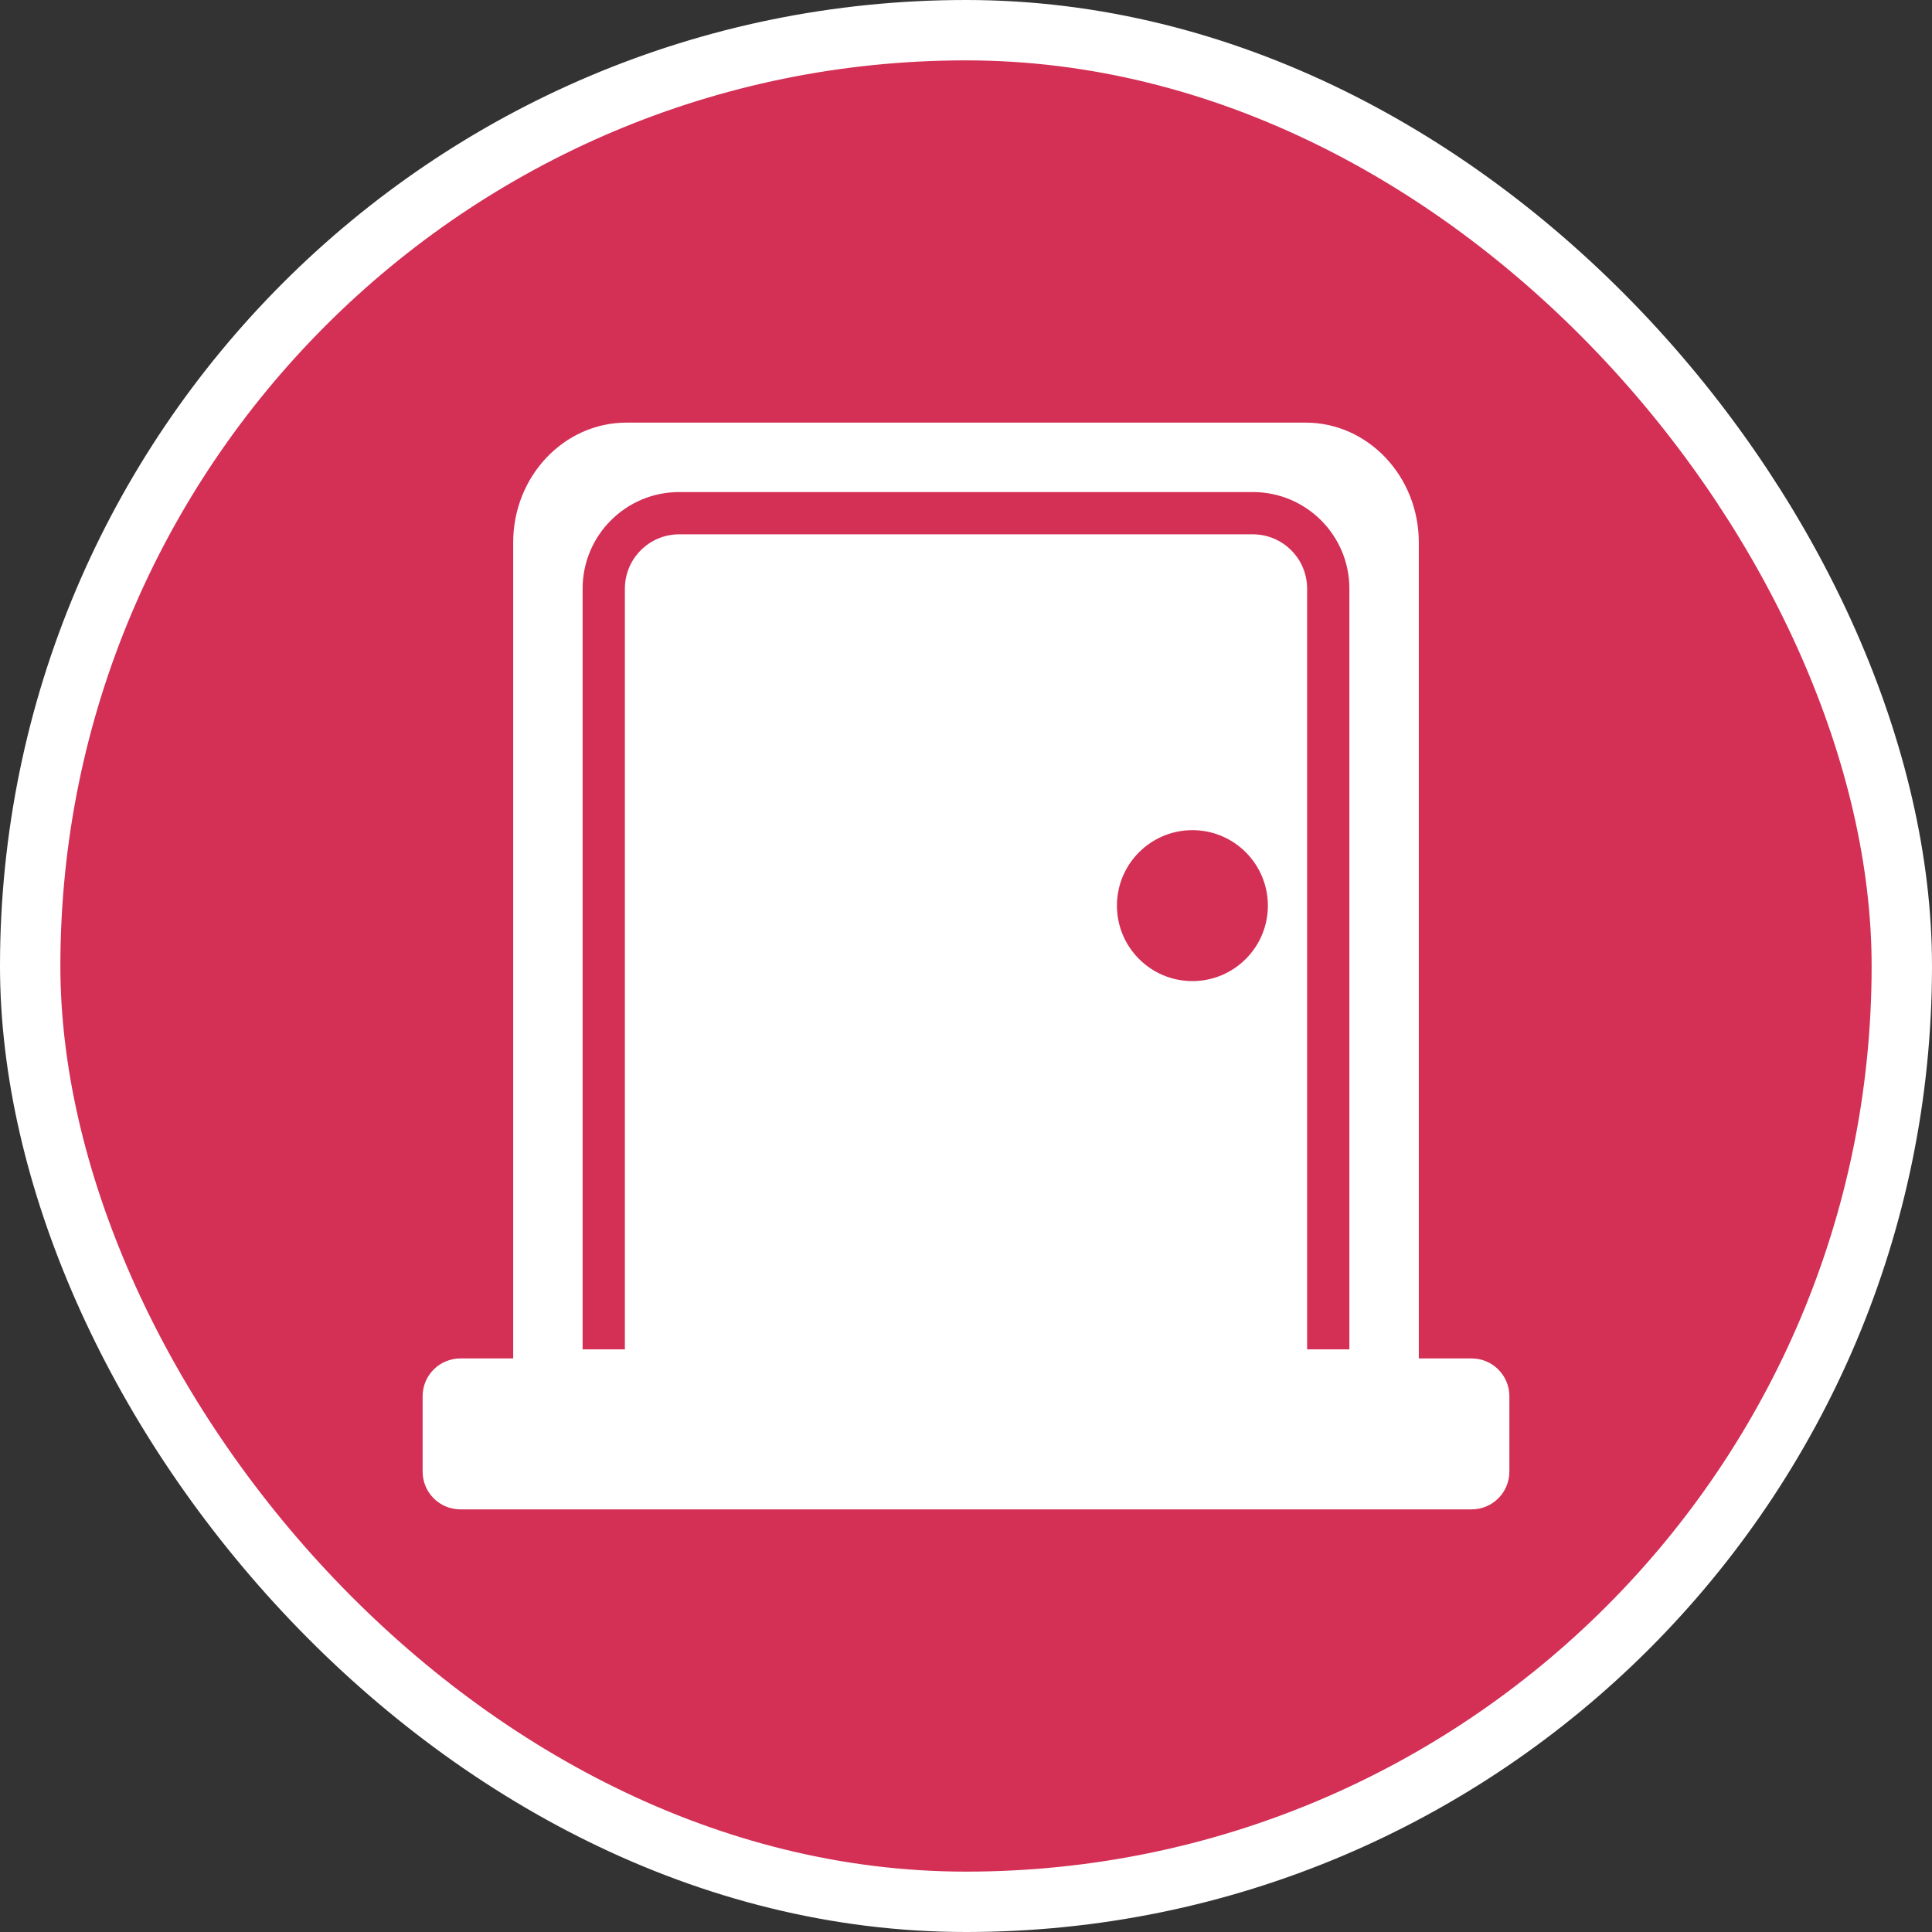 <svg width="32" height="32" viewBox="0 0 32 32" fill="none" xmlns="http://www.w3.org/2000/svg">
<rect x="0" y="0" width="32" height="32" fill="#333333" stroke="none"/>
<rect x="0.5" y="0.5" width="31" height="31" rx="15.5" fill="#D42F55"/>
<path fill-rule="evenodd" clip-rule="evenodd" d="M23.5 22.5H24.375C24.72 22.5 25 22.78 25 23.125V24.375C25 24.72 24.72 25 24.375 25H7.625C7.28 25 7 24.72 7 24.375V23.125C7 22.78 7.28 22.5 7.625 22.5H8.5V8.984C8.5 7.89 9.341 7 10.375 7H21.625C22.659 7 23.5 7.89 23.5 8.984V22.5ZM18.5 15C18.5 15.69 19.059 16.25 19.75 16.25C20.44 16.25 21 15.69 21 15C21 14.31 20.44 13.75 19.75 13.75C19.059 13.75 18.5 14.31 18.5 15ZM10.35 9.75C10.35 9.253 10.753 8.85 11.25 8.85H20.75C21.247 8.85 21.65 9.253 21.65 9.75V22V22.35H22.35V22V9.75C22.35 8.866 21.634 8.15 20.75 8.15H11.25C10.366 8.15 9.65 8.866 9.65 9.75V22V22.35H10.35V22V9.75Z" fill="white"/>
<rect x="0.5" y="0.5" width="31" height="31" rx="15.5" stroke="white"/>
</svg>
